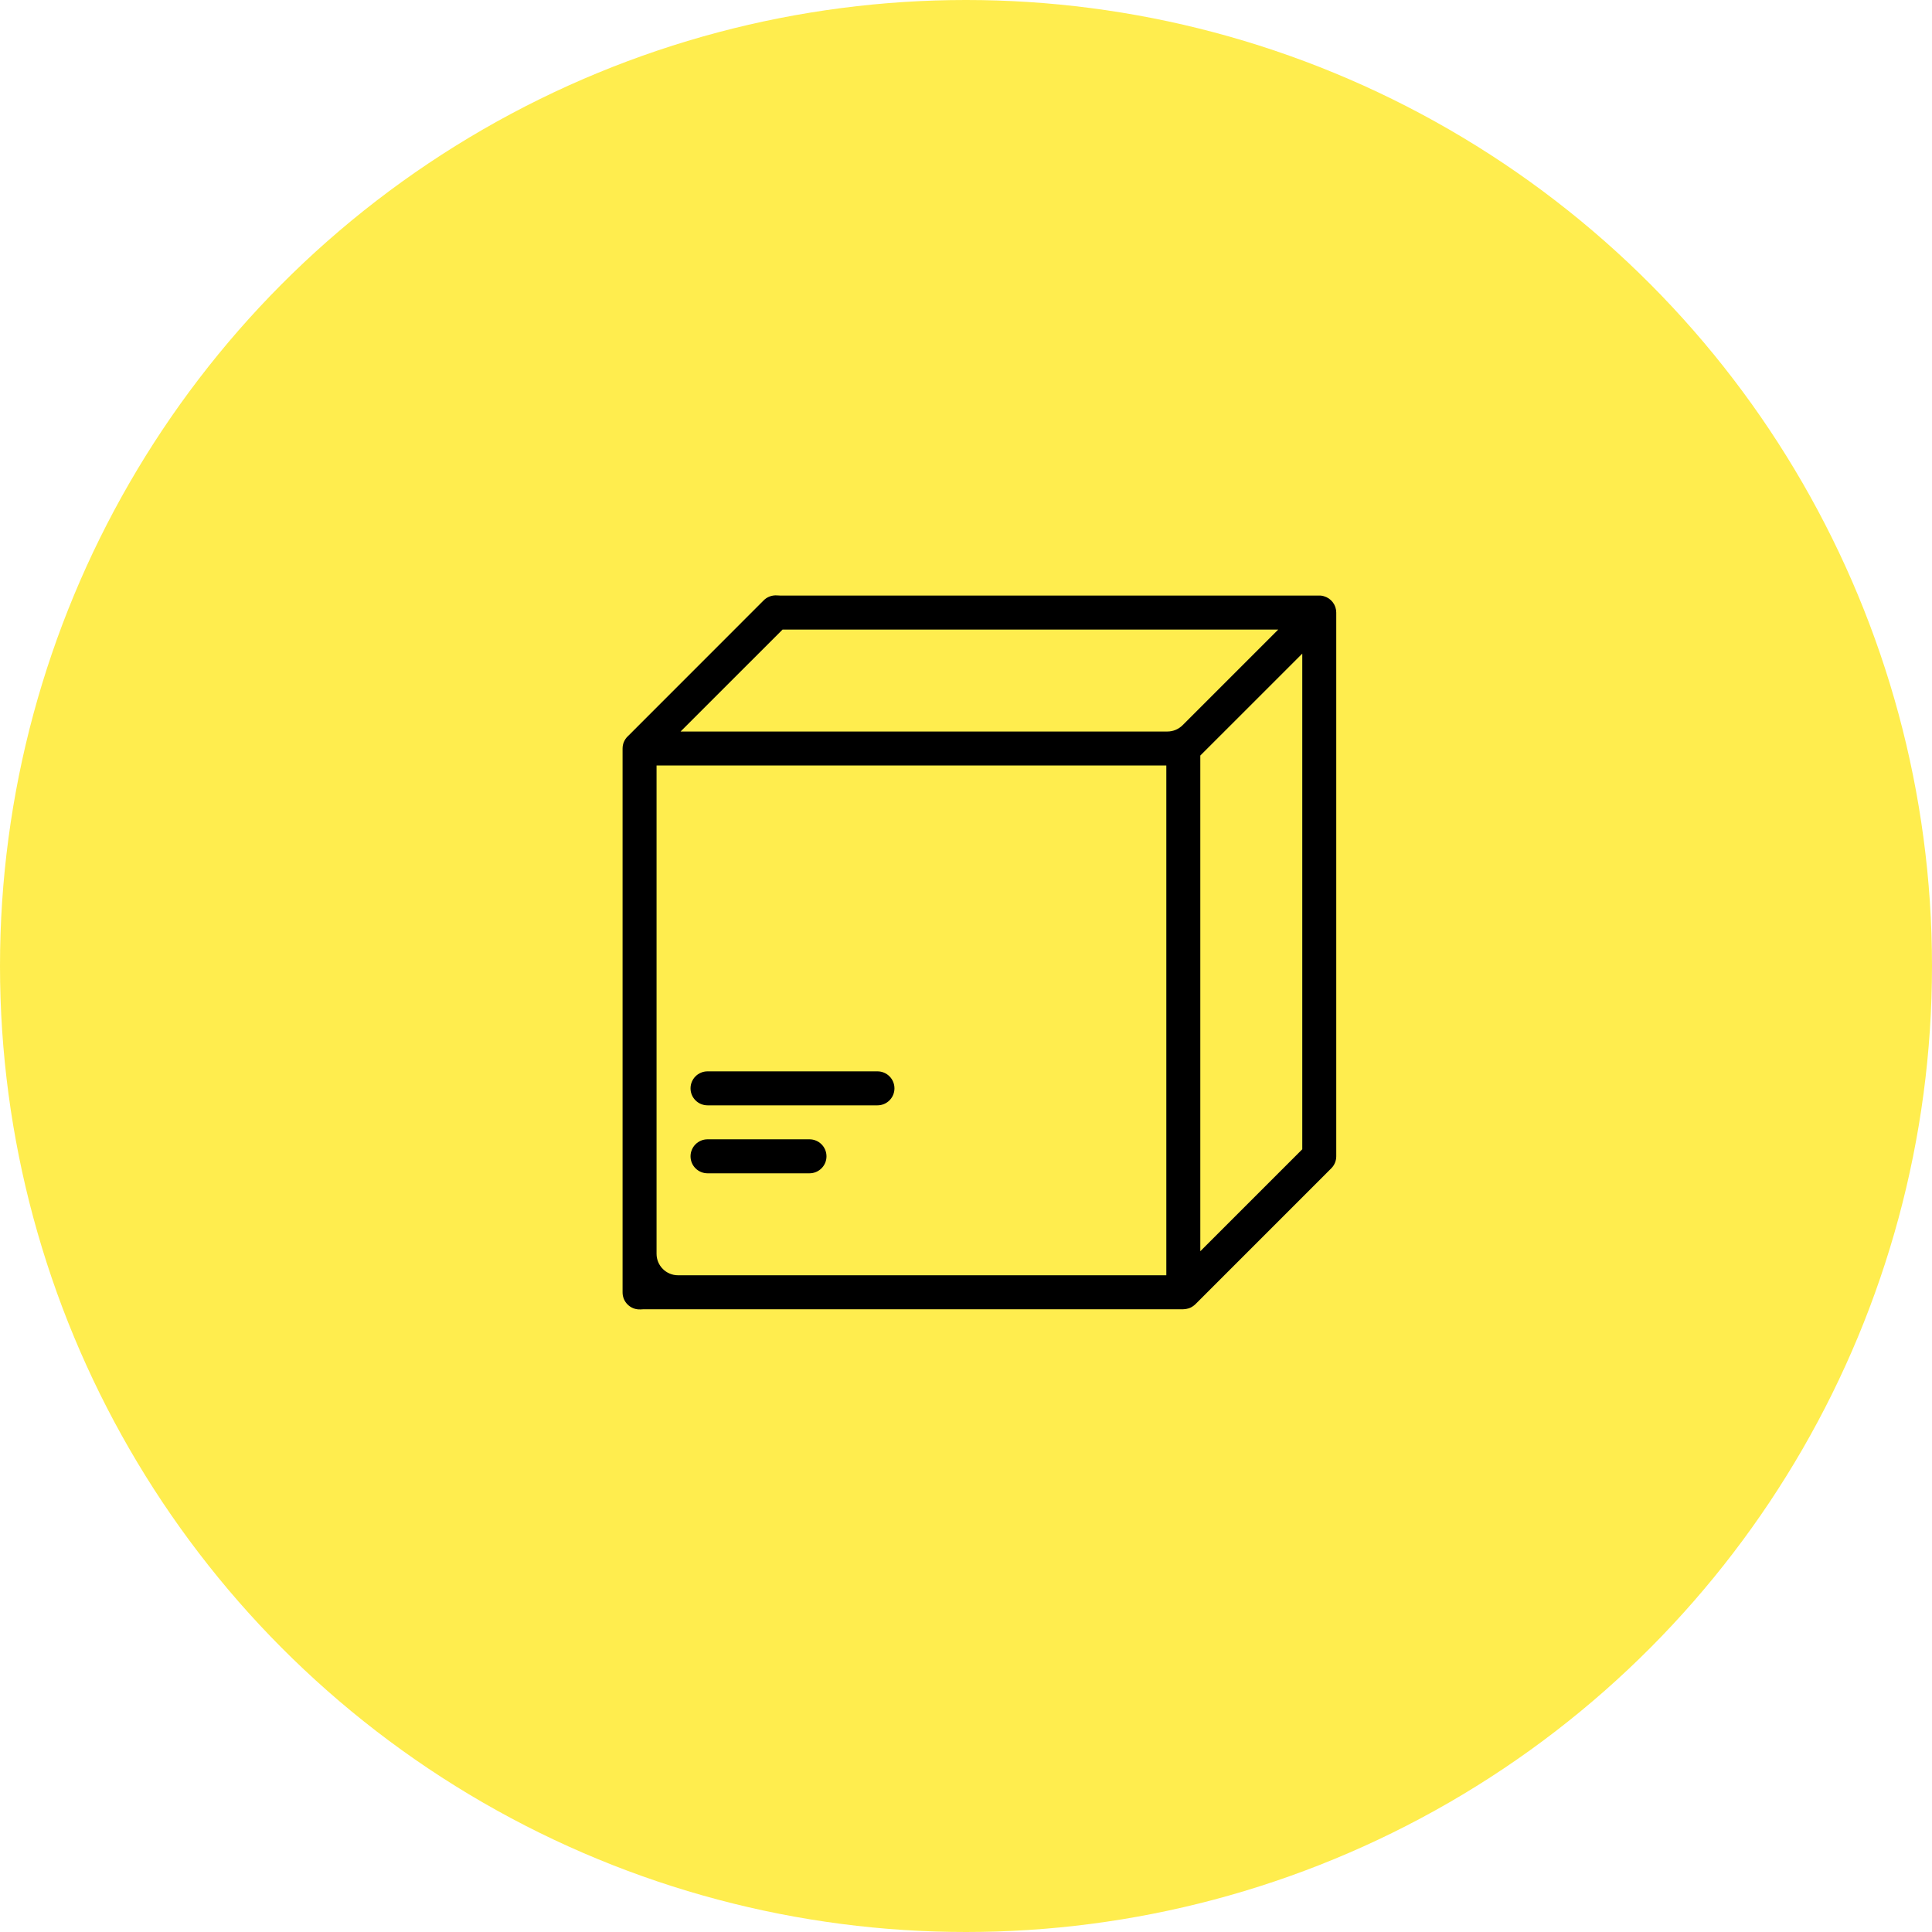 <svg width="90" height="90" viewBox="0 0 90 90" fill="none" xmlns="http://www.w3.org/2000/svg">
<circle opacity="0.7" cx="45" cy="45" r="45" fill="#FFE603"/>
<path fill-rule="evenodd" clip-rule="evenodd" d="M36.111 27.735C35.905 27.742 35.709 27.828 35.566 27.976L29.283 34.262L29.234 34.309C29.197 34.346 29.164 34.386 29.135 34.429C29.133 34.432 29.131 34.435 29.129 34.439C29.117 34.458 29.105 34.477 29.095 34.497C29.093 34.501 29.091 34.504 29.089 34.507C29.078 34.527 29.069 34.547 29.061 34.569C29.059 34.573 29.057 34.577 29.055 34.581C29.046 34.602 29.039 34.624 29.033 34.646C29.031 34.654 29.029 34.662 29.027 34.671C29.022 34.691 29.018 34.712 29.014 34.732C29.01 34.755 29.007 34.778 29.005 34.8C29.005 34.804 29.005 34.809 29.005 34.813C29.003 34.831 29.002 34.85 29.002 34.868V60.198C29.002 60.224 29.003 60.25 29.005 60.276C29.014 60.384 29.046 60.489 29.097 60.584C29.149 60.679 29.22 60.763 29.305 60.83C29.39 60.897 29.488 60.946 29.593 60.973C29.673 60.994 29.756 61.002 29.838 60.998C29.889 60.995 29.94 60.99 29.991 60.99H55.124C55.132 60.989 55.14 60.988 55.148 60.987C55.167 60.986 55.186 60.985 55.204 60.984C55.211 60.983 55.218 60.982 55.226 60.981C55.244 60.978 55.263 60.975 55.281 60.971C55.306 60.966 55.33 60.96 55.354 60.953C55.355 60.953 55.356 60.953 55.357 60.953C55.358 60.953 55.359 60.953 55.36 60.952C55.367 60.95 55.374 60.949 55.38 60.947C55.398 60.94 55.416 60.933 55.433 60.925C55.44 60.922 55.447 60.919 55.455 60.916C55.471 60.908 55.488 60.9 55.504 60.891C55.51 60.887 55.516 60.883 55.523 60.879C55.546 60.865 55.569 60.851 55.591 60.835C55.605 60.824 55.62 60.813 55.634 60.801C55.64 60.796 55.646 60.791 55.652 60.786C55.663 60.777 55.673 60.767 55.683 60.758L55.693 60.749L62.016 54.425C62.164 54.277 62.248 54.076 62.248 53.866V28.536C62.248 28.363 62.191 28.194 62.086 28.056C61.981 27.918 61.834 27.818 61.666 27.772C61.643 27.765 61.618 27.759 61.594 27.754C61.593 27.754 61.592 27.754 61.591 27.754C61.59 27.754 61.589 27.754 61.588 27.753C61.563 27.749 61.537 27.746 61.512 27.744C61.493 27.744 61.475 27.744 61.456 27.744H61.431H36.351C36.298 27.744 36.245 27.739 36.192 27.736C36.165 27.734 36.138 27.734 36.111 27.735ZM36.454 29.328H59.545L55.089 33.784C54.901 33.971 54.647 34.077 54.382 34.077H31.704L36.454 29.328ZM60.665 30.447V53.538L55.915 58.287V35.196L60.665 30.447ZM30.585 35.66H54.332V59.407H31.585C31.033 59.407 30.585 58.959 30.585 58.407V35.66ZM32.96 49.908C32.523 49.908 32.168 50.262 32.168 50.7C32.168 51.137 32.523 51.491 32.96 51.491H40.876C41.313 51.491 41.667 51.137 41.667 50.7C41.667 50.262 41.313 49.908 40.876 49.908H32.96ZM32.96 53.074C32.523 53.074 32.168 53.429 32.168 53.866C32.168 54.303 32.523 54.657 32.96 54.657H37.709C38.146 54.657 38.501 54.303 38.501 53.866C38.501 53.429 38.146 53.074 37.709 53.074H32.96Z" fill="black"/>
</svg>
